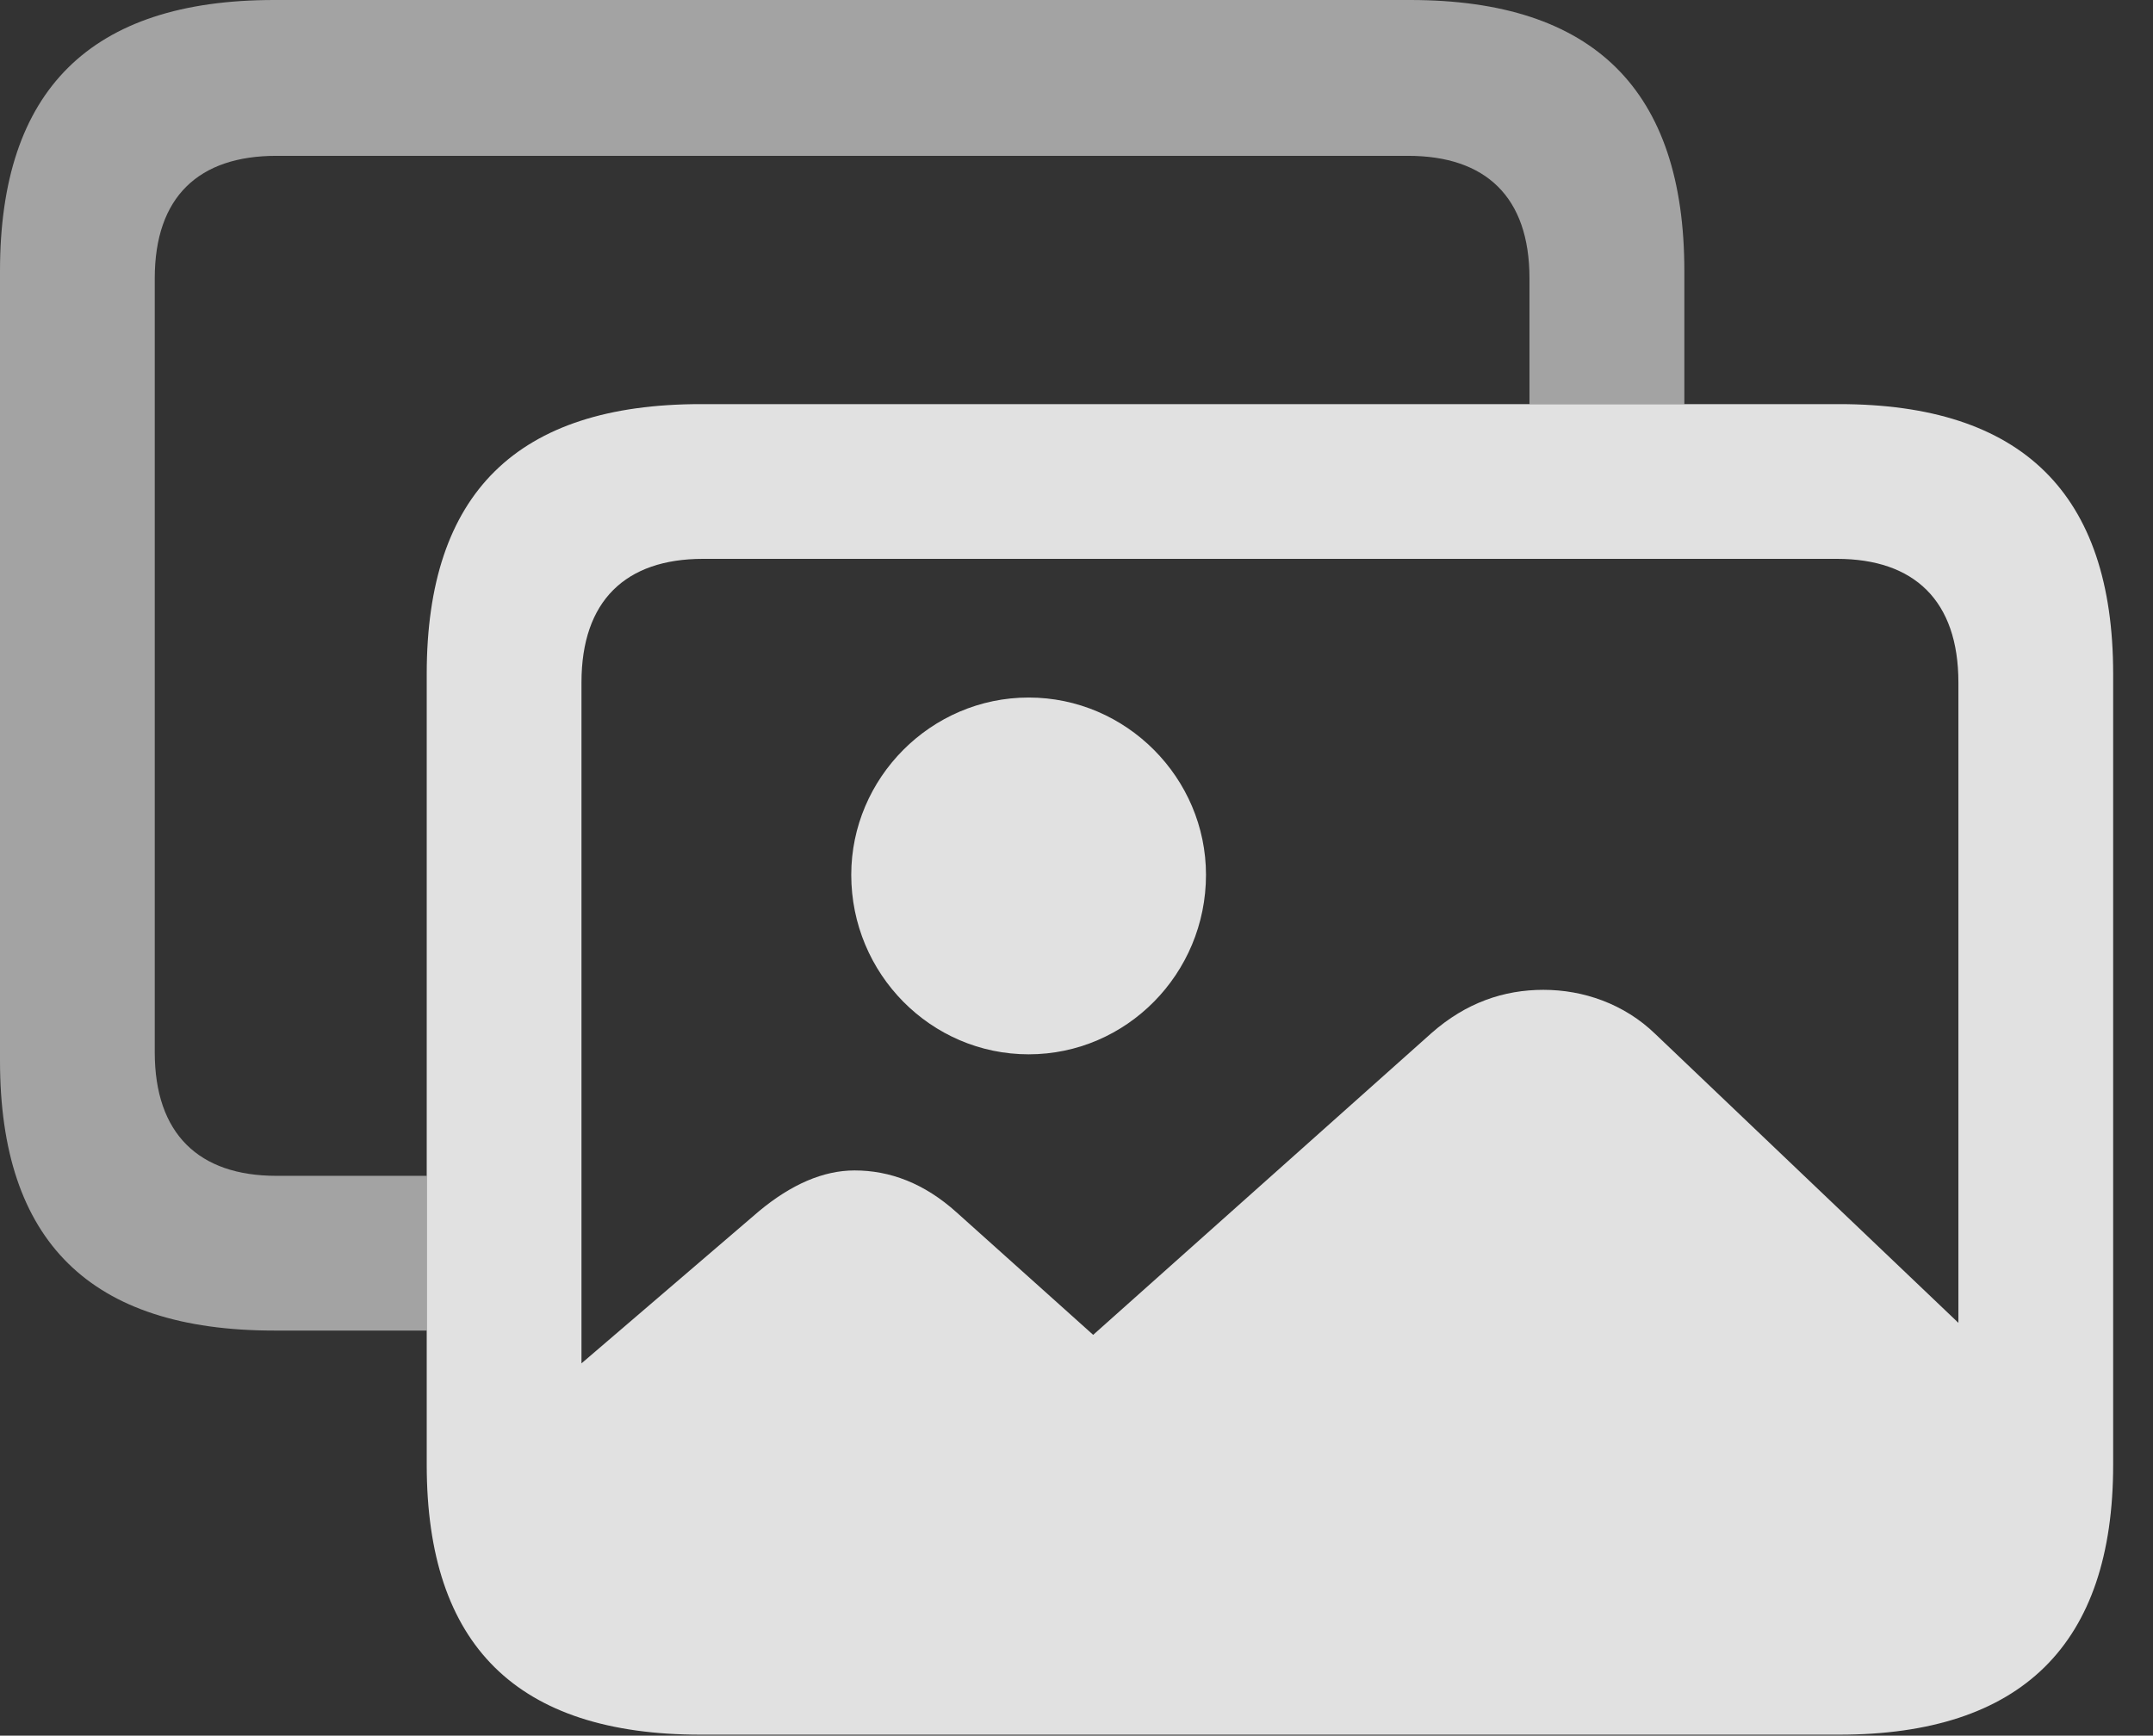 <?xml version="1.0" encoding="UTF-8"?>
<!--Generator: Apple Native CoreSVG 232.5-->
<!DOCTYPE svg
PUBLIC "-//W3C//DTD SVG 1.1//EN"
       "http://www.w3.org/Graphics/SVG/1.1/DTD/svg11.dtd">
<svg version="1.1" xmlns="http://www.w3.org/2000/svg" xmlns:xlink="http://www.w3.org/1999/xlink" width="19.561" height="15.771">
 <rect width="100%" height="100%" fill="#333333" stroke="none"/>
 <g>
  <rect height="15.771" opacity="0" width="19.561" x="0" y="0"/>
  <path d="M15.303 2.461L15.303 3.672L13.896 3.672L13.896 2.529C13.896 1.787 13.496 1.416 12.793 1.416L2.51 1.416C1.807 1.416 1.406 1.787 1.406 2.529L1.406 9.561C1.406 10.303 1.807 10.684 2.51 10.684L3.877 10.684L3.877 12.09L2.49 12.09C0.82 12.09 0 11.279 0 9.639L0 2.461C0 0.82 0.82 0 2.49 0L12.812 0C14.482 0 15.303 0.82 15.303 2.461Z" fill="#ffffff" fill-opacity="0.55"/>
  <path d="M6.367 15.762L16.709 15.762C18.369 15.762 19.199 14.941 19.199 13.31L19.199 6.123C19.199 4.482 18.369 3.672 16.709 3.672L6.367 3.672C4.697 3.672 3.877 4.482 3.877 6.123L3.877 13.31C3.877 14.951 4.697 15.762 6.367 15.762ZM6.387 14.355C5.684 14.355 5.283 13.975 5.283 13.232L5.283 6.201C5.283 5.459 5.684 5.078 6.387 5.078L16.689 5.078C17.393 5.078 17.793 5.459 17.793 6.201L17.793 13.232C17.793 13.975 17.393 14.355 16.689 14.355ZM6.406 15.322L16.484 15.322C17.861 15.322 18.604 14.619 18.604 13.232L18.604 12.793L15.039 9.395C14.756 9.121 14.385 8.994 14.023 8.994C13.662 8.994 13.32 9.111 13.008 9.385L9.932 12.129L8.691 11.016C8.398 10.752 8.086 10.635 7.764 10.635C7.48 10.635 7.188 10.762 6.895 11.006L4.287 13.242C4.287 14.619 5.029 15.322 6.406 15.322Z" fill="#ffffff" fill-opacity="0.85"/>
  <path d="M9.346 9.58C10.234 9.58 10.957 8.848 10.957 7.949C10.957 7.07 10.234 6.338 9.346 6.338C8.457 6.338 7.734 7.07 7.734 7.949C7.734 8.848 8.457 9.58 9.346 9.58Z" fill="#ffffff" fill-opacity="0.85"/>
 </g>
</svg>
